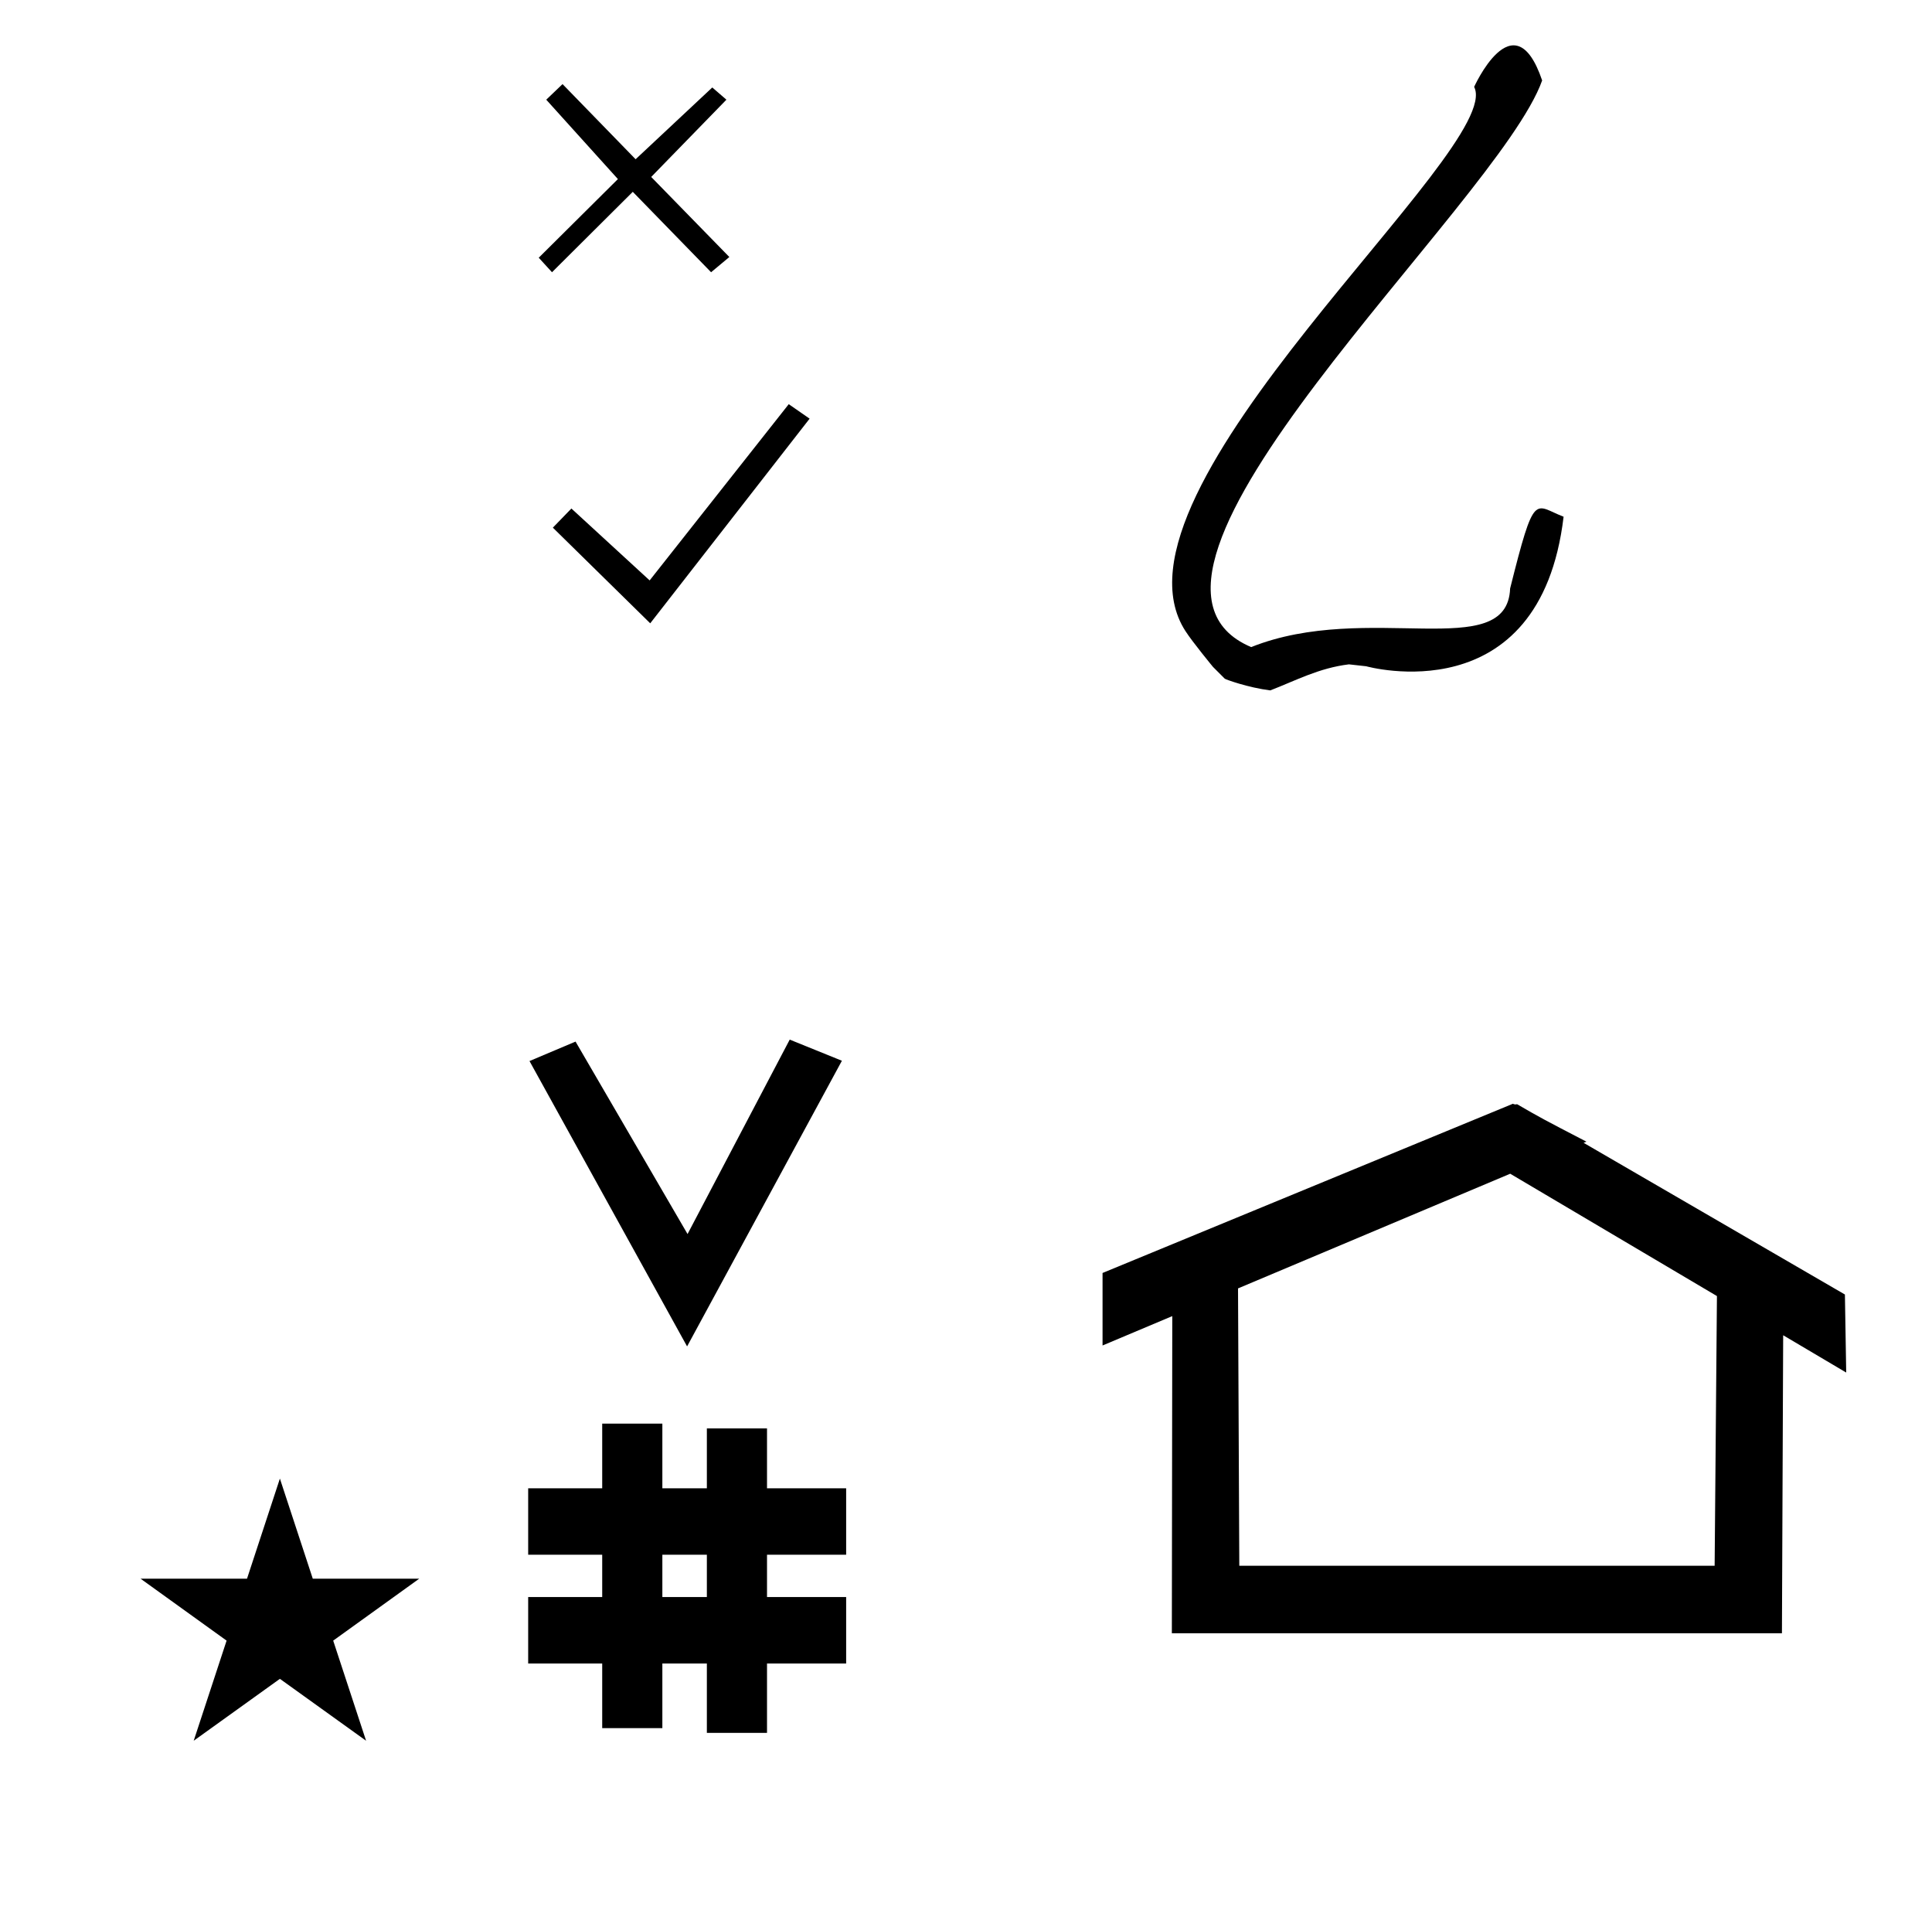 <?xml version="1.0" standalone="no"?>
<!DOCTYPE svg PUBLIC "-//W3C//DTD SVG 1.1//EN" "http://www.w3.org/Graphics/SVG/1.1/DTD/svg11.dtd" >
<svg xmlns="http://www.w3.org/2000/svg" xmlns:xlink="http://www.w3.org/1999/xlink" version="1.1" viewBox="-10 0 1008 1000">
  <g transform="matrix(1 0 0 -1 0 800)">
   <path fill="currentColor"
d="M348.481 97.693l-82.222 148.848l24.023 10.148l58.44 -100.383l53.303 101.418l27.229 -11.025zM265.568 -67.707v34.664h38.626v22.071h-38.626v34.664h38.626v33.715h31.383v-33.715h23.22v31.254h31.383v-31.254h41.292v-34.664h-41.292
v-22.071h41.292v-34.664h-41.292v-36.185h-31.383v36.185h-23.22v-33.725h-31.383v33.725h-38.626zM335.577 -33.043h23.22v22.071h-23.22v-22.071zM780.659 223.904c-0.529 0 -0.985 0.174 -1.322 0.358l-214.094 -88.263v-37.824
c12.126 5.107 24.251 10.215 36.376 15.321v-3.771l-0.219 -161.659h318.305l0.646 155.446c10.962 -6.485 21.924 -12.97 32.887 -19.455l-0.678 40.705l-136.33 79.118l1.464 0.616c-22.696 11.771 -24.457 12.731 -36.211 19.551
c-0.288 -0.103 -0.565 -0.145 -0.824 -0.145zM884.594 -16.715h-248.003l-0.665 144.662l142.009 59.817l107.859 -63.809zM63.355 -23.48h55.515l17.161 52.226l17.16 -52.226h55.516l-44.867 -32.296l17.161 -52.225
l-44.97 32.296l-44.971 -32.296l17.161 52.225zM777.891 493.039c12.899 51.428 12.466 43.341 27.899 37.428c-12.324 -103.511 -103 -78 -103 -78l-9 1c-15.693 -1.911 -27.792 -8.488 -41.03 -13.587
c-11.52 1.44 -23.333 5.694 -23.76 6.12l-6.12 6.12s-10.587 12.817 -14.399 18.72c-47.699 73.849 167.302 251.779 150.636 283.828c-0.596 -1.336 20.66 47.06 35.483 3.369c-22.984 -64.713 -240.485 -258.094 -151.81 -295.57
c60.796 24.273 133.594 -8.68 135.1 30.572h0.001zM751.394 717.979l-0.354 0.465l0.61 0.061c-0.085 -0.175 -0.17 -0.35 -0.257 -0.525v0zM369 748l-39.242 -40.3l40.77 -41.764l-9.527 -7.937
l-40.852 41.94l-42.148 -41.94l-6.919 7.567l41.306 41.024l-37.387 41.408l8.5 8.132l38.126 -39.192l40.002 37.437zM329.251 474.875l-50.803 49.895l9.677 9.979l40.824 -37.497l72.575 91.929l10.887 -7.56z" />
  </g>

</svg>
